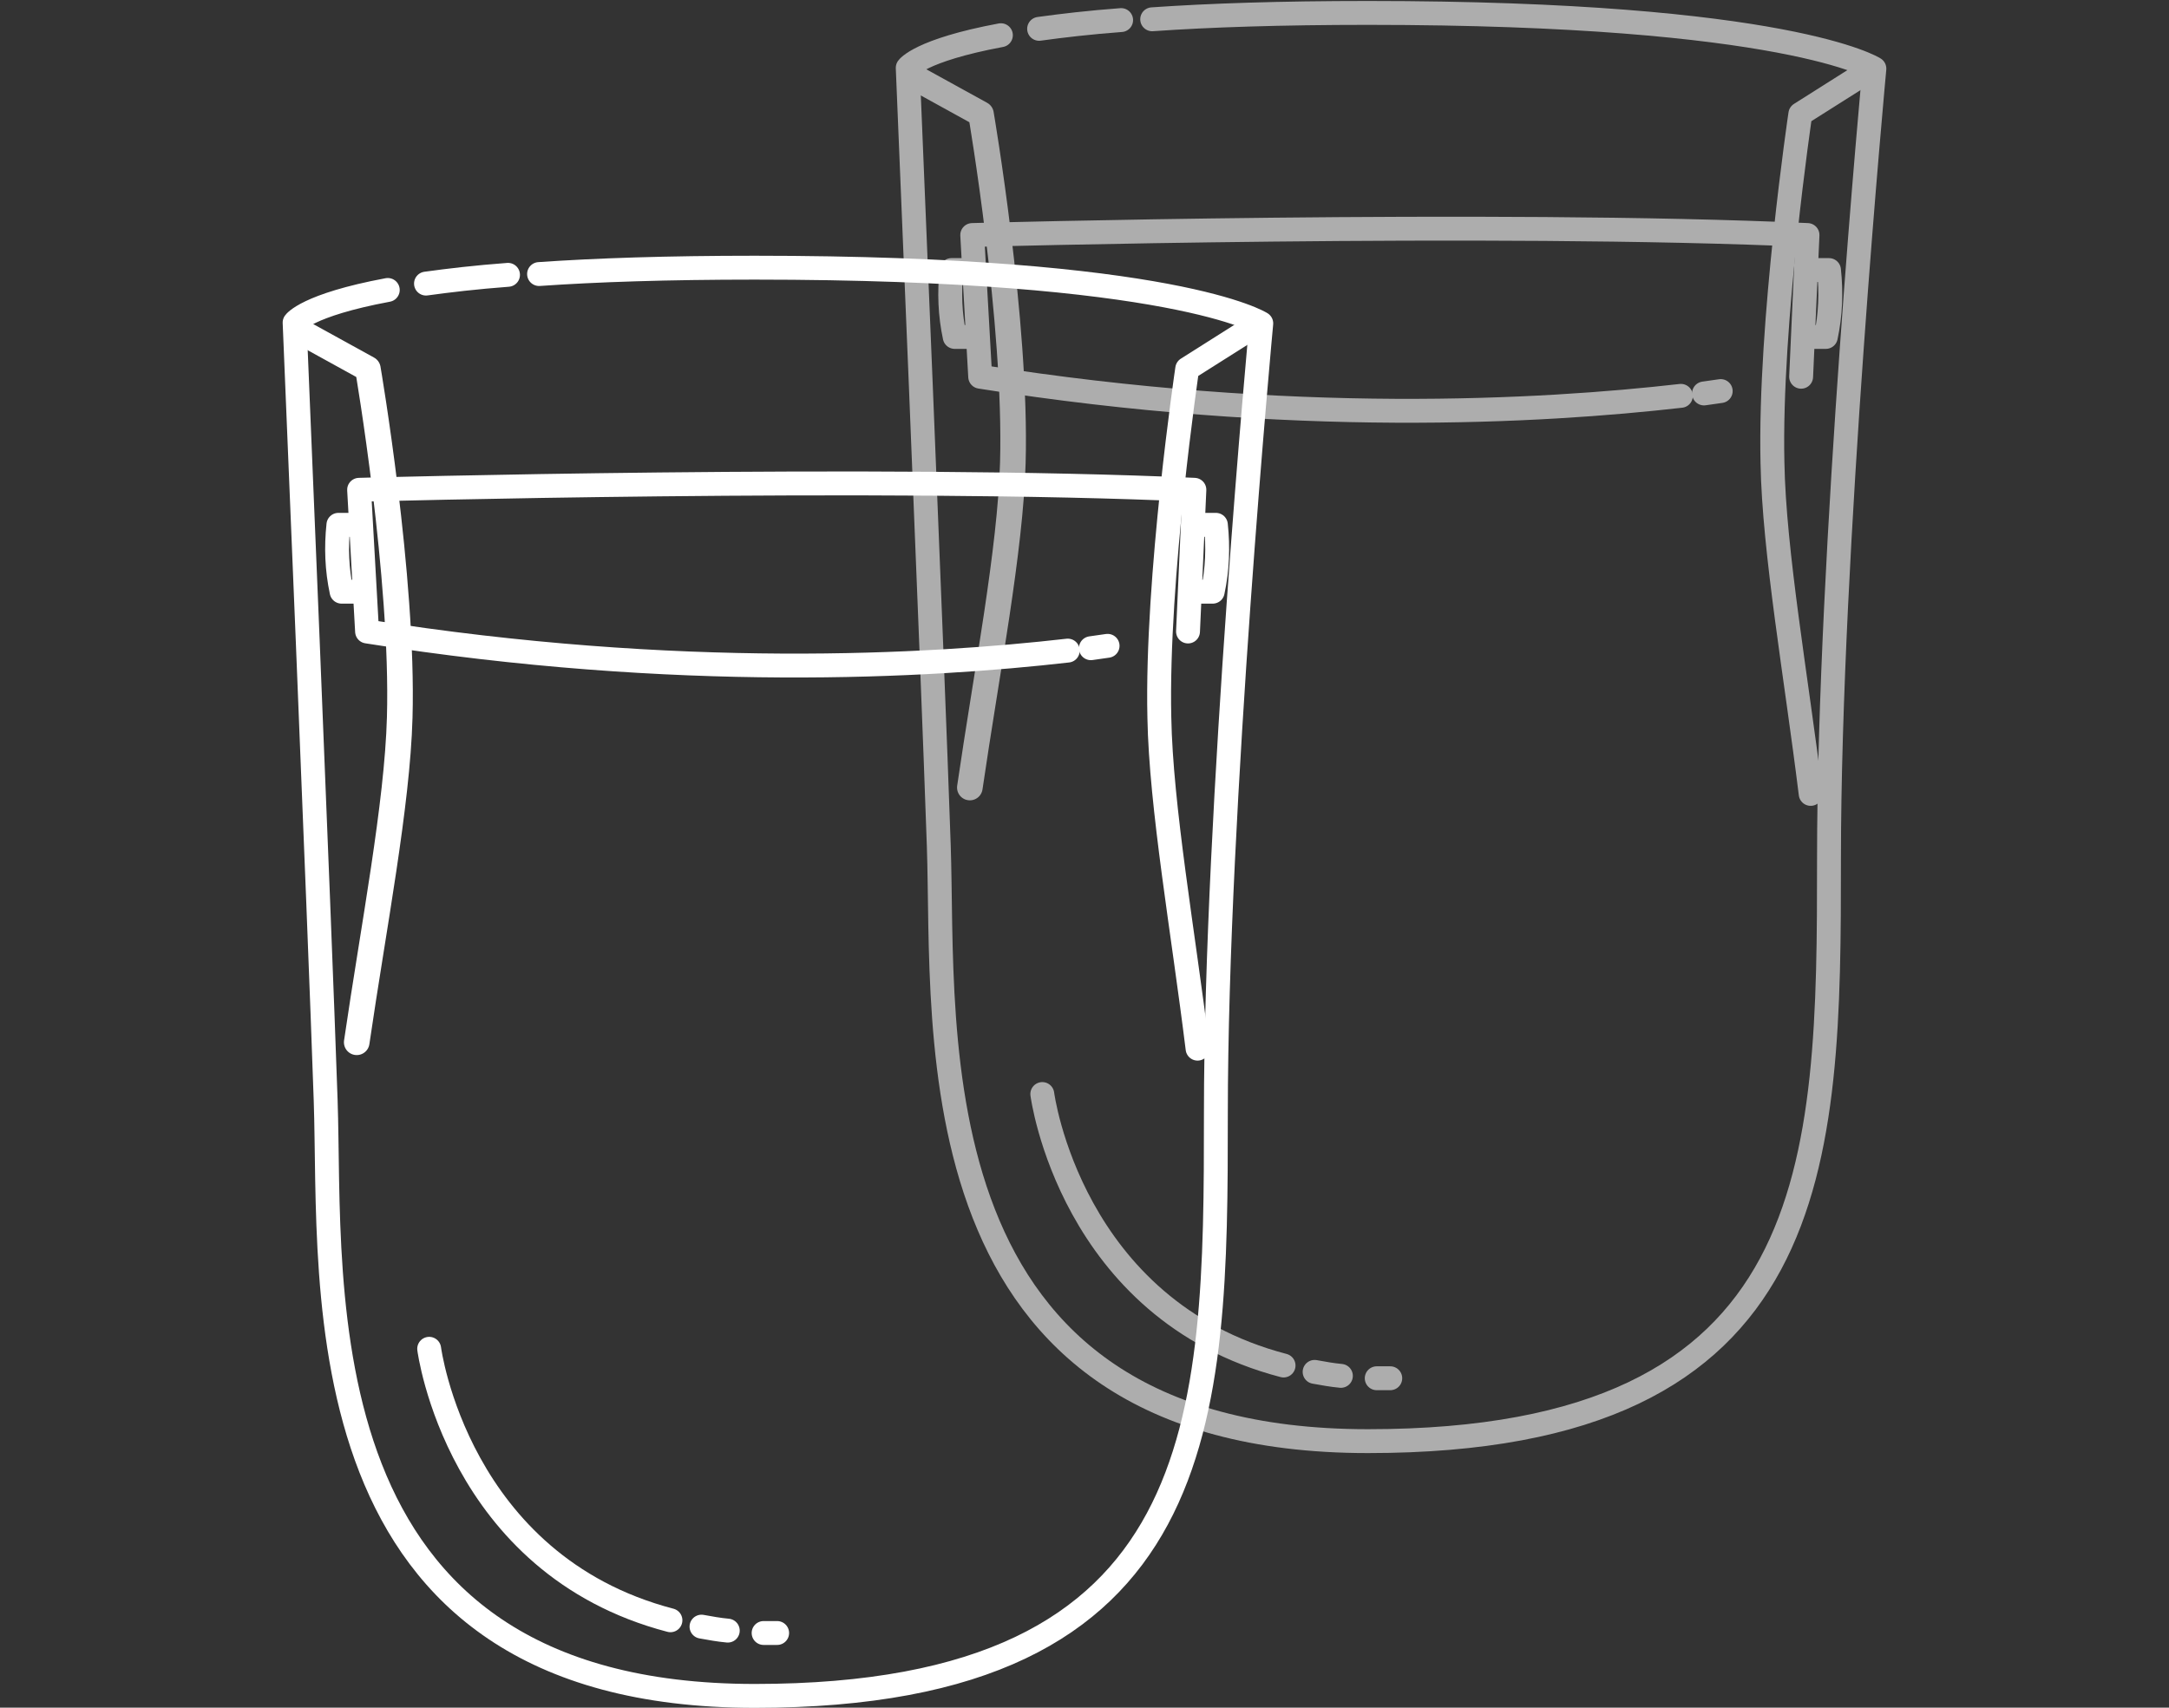 <svg version="1.1" id="Warstwa_1" xmlns="http://www.w3.org/2000/svg" xmlns:xlink="http://www.w3.org/1999/xlink" x="0px" y="0px"
	 viewBox="0 0 272.4 214.5" style="enable-background:new 0 0 272.4 214.5;" xml:space="preserve" preserveAspectRatio="xMidYMid meet">
<rect x="0" y="0" width="272.4" height="214.5" fill="#333333" stroke="none"/>
<style type="text/css">
	.st0{fill:none;stroke:#FFFFFF;stroke-width:3;stroke-linecap:round;stroke-linejoin:round;}
	.st1{fill:none;stroke:#FFFFFF;stroke-width:3.214;stroke-linecap:round;stroke-linejoin:round;}
	.st2{opacity:0.6;}
</style>
<g id="Group_3" transform="translate(-488.5 -368.261)">
	<g id="Group_1" transform="translate(359 220.983)">
		<path id="Path_49" class="st0" d="M193.3,181.8c-4,0.3-7.4,0.7-10.3,1.1"/>
		<path id="Path_50" class="st0" d="M178.2,183.7c-10.2,1.9-11.7,4.1-11.7,4.1s3.1,74.2,3.9,97.7s-3.7,74.8,53.9,74.8
			s57.9-34.9,57.9-73.2s5.7-99.2,5.7-99.2s-10.8-7-63.6-7c-11,0-19.9,0.3-27.1,0.8"/>
		<path id="Path_51" class="st0" d="M268.6,228.4c-0.7,0.1-1.4,0.2-2.1,0.3"/>
		<path id="Path_52" class="st0" d="M263.6,229c-17.5,2-48.9,3.8-88-2.4l-1-17.8c0,0,65.6-1.8,104.9,0l-0.8,17.8"/>
		<path id="Path_53" class="st0" d="M172,302"/>
		<path id="Path_54" class="st1" d="M167.9,189.3l7.8,4.3c0,0,4.5,26.2,4,43.8c-0.3,11-3.3,26.4-5.4,40.8"/>
		<path id="Path_55" class="st0" d="M281.3,302"/>
		<path id="Path_56" class="st0" d="M285.4,189.3l-6.8,4.3c0,0-3.9,26.2-3.5,43.8c0.2,11.2,3,27,4.8,41.6"/>
		<path id="Path_57" class="st0" d="M279.6,213.2h2.6c0.3,2.8,0.2,5.6-0.4,8.4H279"/>
		<path id="Path_58" class="st0" d="M174.6,213.2H172c-0.3,2.8-0.2,5.6,0.4,8.4h2.8"/>
		<path id="Path_59" class="st0" d="M225.4,352.4c0.6,0,1.1,0,1.7,0"/>
		<path id="Path_60" class="st0" d="M217.6,351.6c1.1,0.2,2.2,0.4,3.3,0.5"/>
		<path id="Path_61" class="st0" d="M183.4,316.7c0,0,3.5,27.1,30.3,34.1"/>
	</g>
	<g id="Group_2" transform="translate(436 188.983)" class="st2">
		<path id="Path_49-2" class="st0" d="M193.3,181.8c-4,0.3-7.4,0.7-10.3,1.1"/>
		<path id="Path_50-2" class="st0" d="M178.2,183.7c-10.2,1.9-11.7,4.1-11.7,4.1s3.1,74.2,3.9,97.7s-3.7,74.8,53.9,74.8
			s57.9-34.9,57.9-73.2s5.7-99.2,5.7-99.2s-10.8-7-63.6-7c-11,0-19.9,0.3-27.1,0.8"/>
		<path id="Path_51-2" class="st0" d="M268.6,228.4c-0.7,0.1-1.4,0.2-2.1,0.3"/>
		<path id="Path_52-2" class="st0" d="M263.6,229c-17.5,2-48.9,3.8-88-2.4l-1-17.8c0,0,65.6-1.8,104.9,0l-0.8,17.8"/>
		<path id="Path_53-2" class="st0" d="M172,302"/>
		<path id="Path_54-2" class="st1" d="M167.9,189.3l7.8,4.3c0,0,4.5,26.2,4,43.8c-0.3,11-3.3,26.4-5.4,40.8"/>
		<path id="Path_55-2" class="st0" d="M281.3,302"/>
		<path id="Path_56-2" class="st0" d="M285.4,189.3l-6.8,4.3c0,0-3.9,26.2-3.5,43.8c0.2,11.2,3,27,4.8,41.6"/>
		<path id="Path_57-2" class="st0" d="M279.6,213.2h2.6c0.3,2.8,0.2,5.6-0.4,8.4H279"/>
		<path id="Path_58-2" class="st0" d="M174.6,213.2H172c-0.3,2.8-0.2,5.6,0.4,8.4h2.8"/>
		<path id="Path_59-2" class="st0" d="M225.4,352.4c0.6,0,1.1,0,1.7,0"/>
		<path id="Path_60-2" class="st0" d="M217.6,351.6c1.1,0.2,2.2,0.4,3.3,0.5"/>
		<path id="Path_61-2" class="st0" d="M183.4,316.7c0,0,3.5,27.1,30.3,34.1"/>
	</g>
</g>
</svg>
